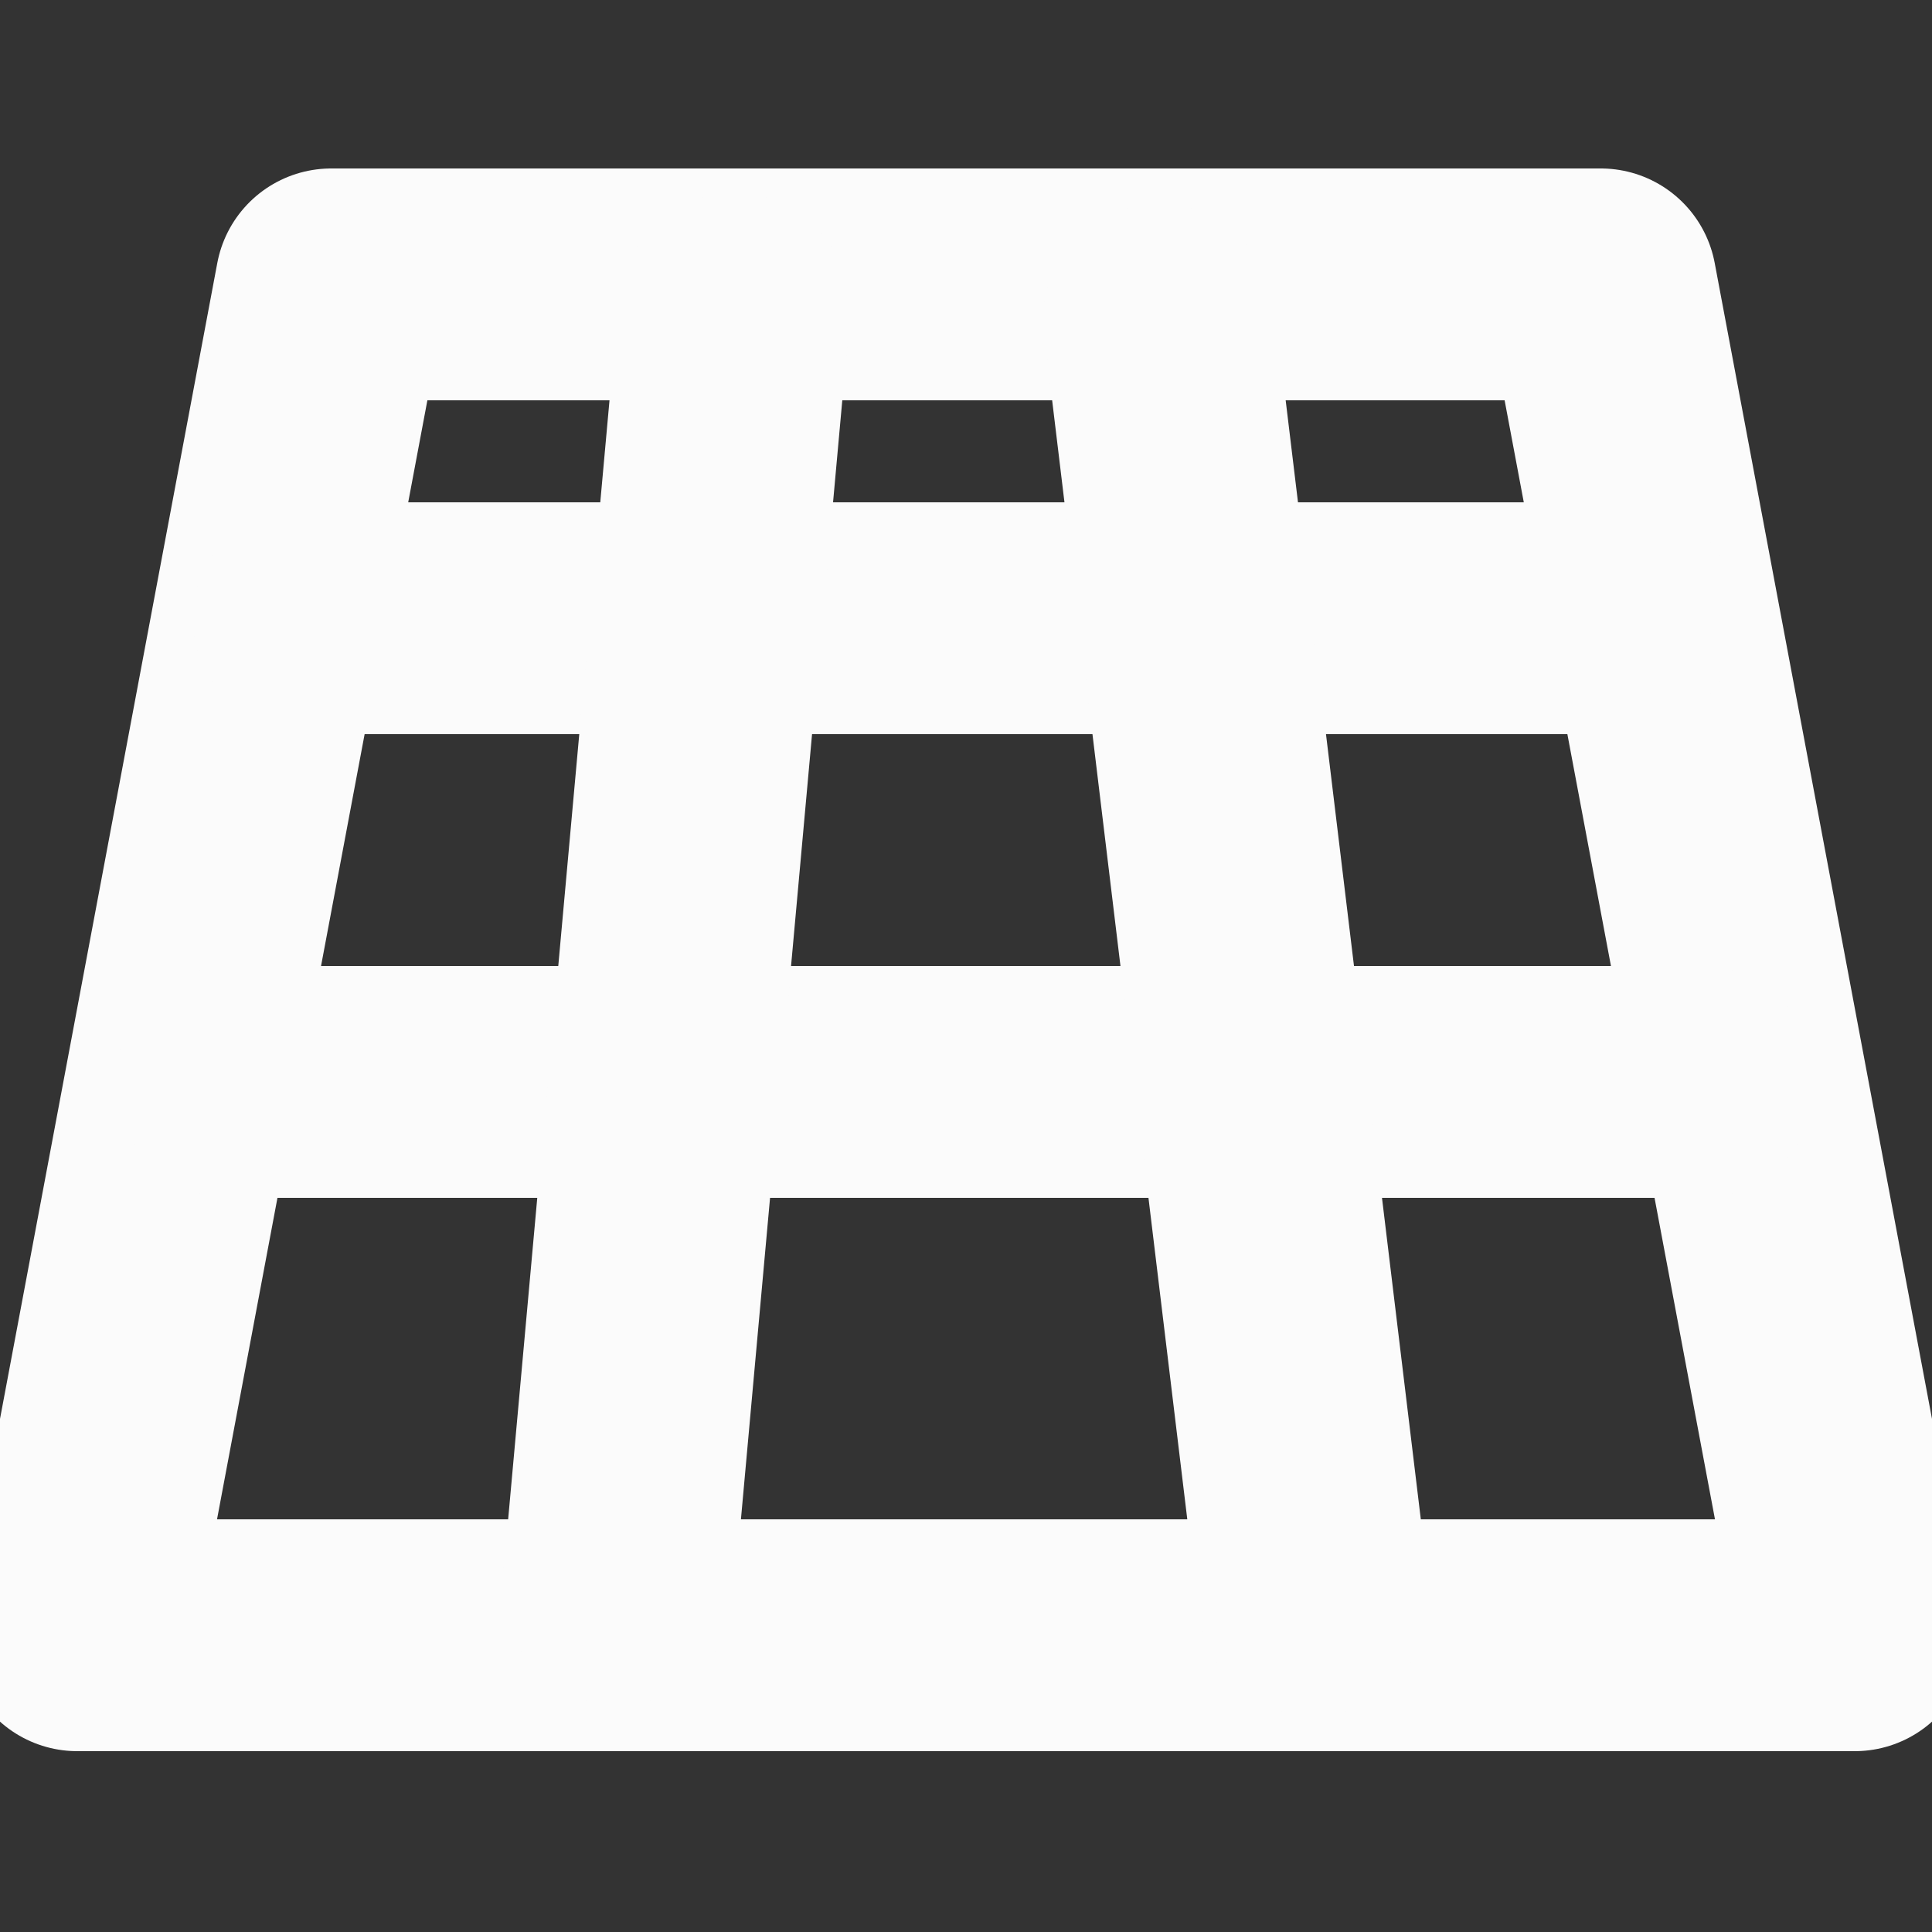 <svg width="25" height="25" viewBox="0 0 25 25" fill="none" xmlns="http://www.w3.org/2000/svg">
<rect x="0" y="0" width="25" height="25" fill="#333333" stroke="none"/>
<g clip-path="url(#clip0_194_628)">
<path d="M1 21.16L4.286 3.68H20.714L24 21.16H1Z" stroke="#FBFBFB" stroke-width="3" stroke-linecap="round" stroke-linejoin="round"/>
<path d="M3 14H22" stroke="#FBFBFB" stroke-width="3" stroke-linecap="round" stroke-linejoin="round"/>
<path d="M4 8H21" stroke="#FBFBFB" stroke-width="3" stroke-linecap="round" stroke-linejoin="round"/>
<path d="M9.5 4L8 20.56" stroke="#FBFBFB" stroke-width="3" stroke-linecap="round" stroke-linejoin="round"/>
<path d="M15 4.14L17 20.7" stroke="#FBFBFB" stroke-width="3" stroke-linecap="round" stroke-linejoin="round"/>
</g>
<defs>
<clipPath id="clip0_194_628">
<rect width="25" height="23" fill="white"/>
</clipPath>
</defs>
</svg>
